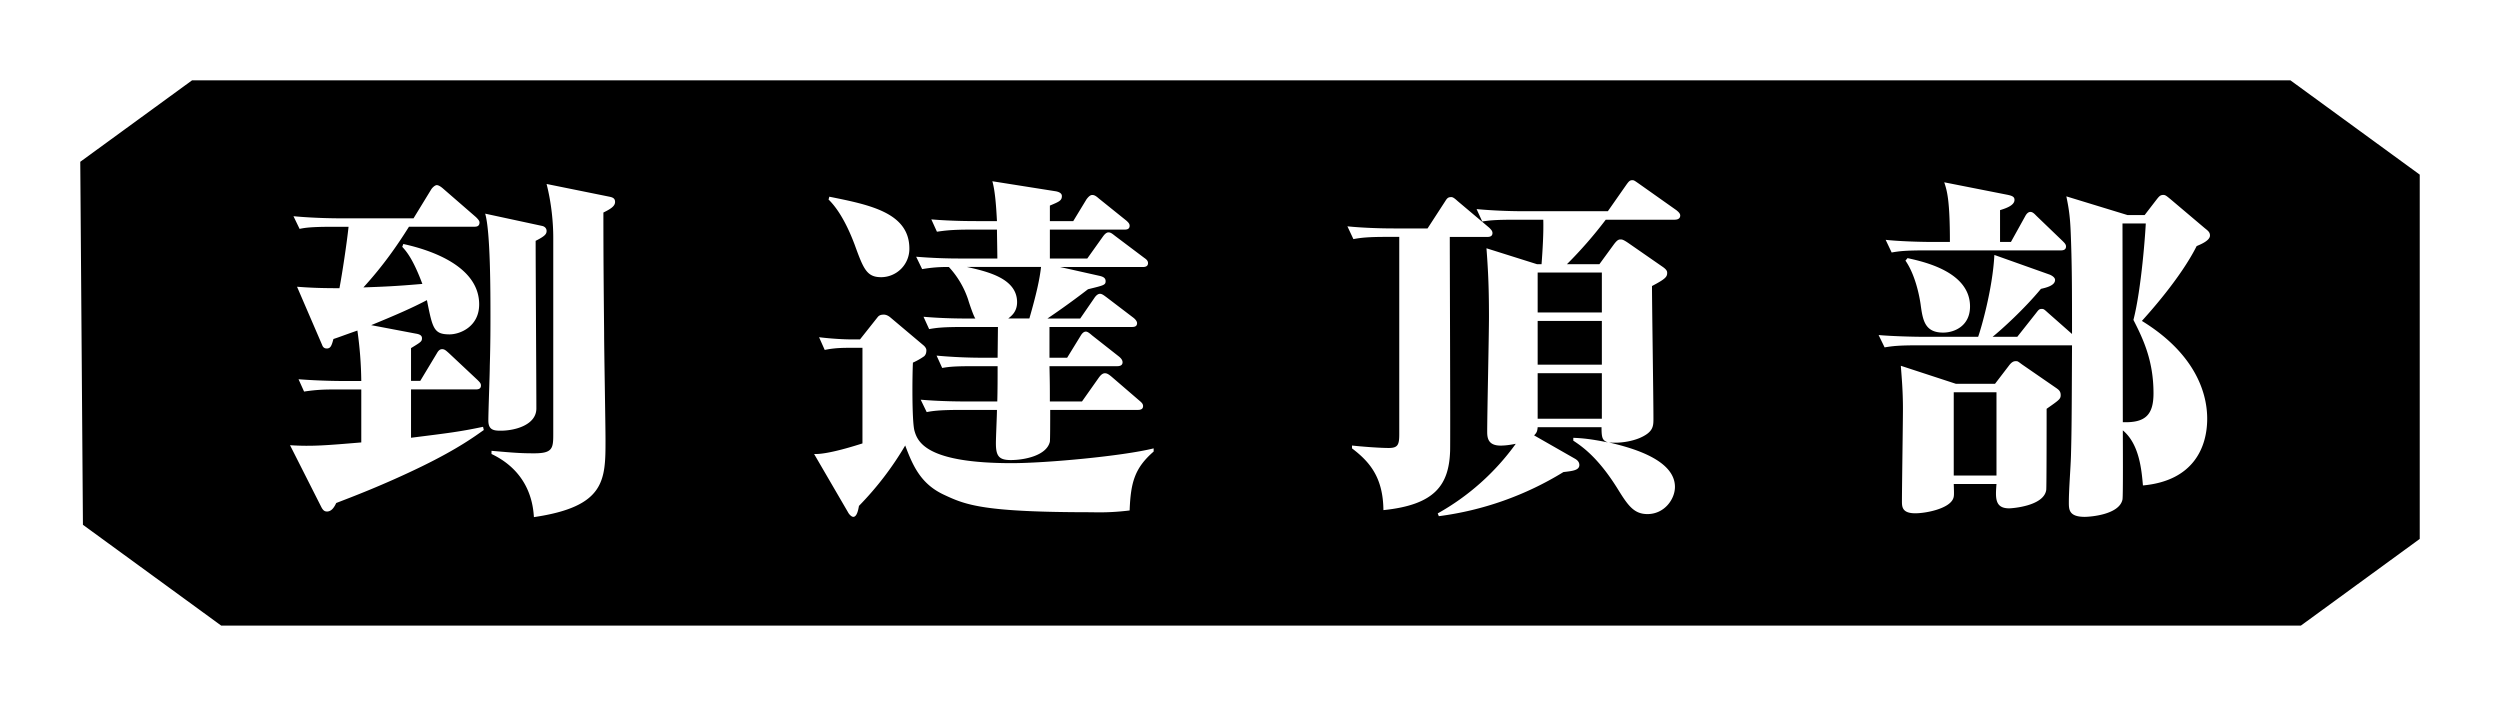 <svg xmlns="http://www.w3.org/2000/svg" width="170" height="48" viewBox="0 0 44.979 12.7"><path d="M3.457 1.444L1.444 2.911l.048 6.531 2.488 1.814h37.416l2.139-1.56V3.142l-2.327-1.697H3.457zm25.91 1.798c.031 0 .038.006.12.063l.673.476c.032.026.07.058.07.096 0 .07-.07.076-.102.076H28.89a7.682 7.682 0 0 1-.698.8h.584l.26-.356c.058-.076.083-.089.12-.089.026 0 .046 0 .14.064l.604.419c.095.063.095.095.095.12 0 .07-.031.108-.273.235 0 .337.026 2 .026 2.382 0 .14 0 .247-.254.355-.14.057-.343.096-.546.077.285.07 1.187.273 1.187.8 0 .222-.19.489-.495.489-.242 0-.35-.153-.534-.451-.355-.572-.647-.769-.8-.87v-.051c.153.006.318.02.622.083-.095-.038-.114-.07-.114-.274h-1.149c-.006.077-.02.102-.064.147l.744.425c.019.013.07.044.07.108 0 .095-.121.108-.286.127a5.675 5.675 0 0 1-2.242.794l-.02-.05a4.335 4.335 0 0 0 1.404-1.252c-.038.006-.153.032-.273.032-.222 0-.241-.134-.241-.248 0-.324.032-1.746.032-2.07 0-.584-.02-.896-.045-1.232l.908.286h.083c.019-.248.038-.565.031-.8h-.489c-.387 0-.482.013-.609.032l-.102-.223c.267.025.566.038.832.038h1.53l.337-.482c.038-.051.057-.076.102-.076zm-11.513.019l1.124.178c.045.006.127.025.127.088 0 .083-.05.102-.216.172v.28h.42l.24-.395c.02-.025.058-.076.102-.076.044 0 .076.026.12.064l.49.394c.044.038.063.063.063.095 0 .07-.064.07-.095.07h-1.34v.52h.673l.28-.393c.019-.026.057-.077.101-.077.039 0 .064.02.12.064l.522.393c.038.026.07.052.07.096 0 .07-.07.07-.096.07h-1.486l.705.158c.057.013.114.032.114.096 0 .07-.031.076-.317.146-.337.26-.616.45-.73.527h.59l.254-.369c.02-.031.058-.076.102-.076.038 0 .076.032.12.064l.483.368c.032.025.064.063.064.095 0 .064-.051.07-.096.07h-1.48v.553h.318l.242-.394c.019-.032.05-.076.095-.076.032 0 .07.032.114.07l.483.38c.038.032.063.064.063.102 0 .057-.05.07-.095.07h-1.22c.007.33.007.368.007.635h.578l.305-.432c.019-.025.057-.076.108-.076.044 0 .082.032.12.063l.502.432c.038.032.064.057.064.095 0 .058-.045.07-.096.07h-1.575c0 .19 0 .534-.006.572-.057.247-.45.33-.705.33-.215 0-.266-.076-.266-.305 0-.095.019-.508.019-.597h-.654c-.394 0-.509.02-.61.039l-.108-.223c.368.032.743.032.832.032h.546c.006-.21.006-.425.006-.635h-.387c-.349 0-.463.006-.61.032l-.101-.222c.273.025.552.038.825.038h.273l.006-.553h-.628c-.35 0-.47.013-.61.038l-.101-.222c.356.032.717.032.825.032h.108c-.031-.038-.108-.267-.127-.33a1.611 1.611 0 0 0-.35-.597 2.534 2.534 0 0 0-.481.038l-.108-.223a9.8 9.8 0 0 0 .831.032h.63c0-.095-.007-.444-.007-.52h-.47c-.35 0-.476.019-.61.038l-.101-.222c.355.031.723.031.825.031h.356c-.013-.248-.032-.54-.083-.717zm17.126.019l1.124.222c.101.02.14.038.14.095 0 .108-.184.159-.26.184v.572h.196l.254-.458c.013-.025.045-.082.096-.082.044 0 .076.038.114.076l.463.445c.038.038.064.063.064.101 0 .07-.07.07-.095.07h-2.433c-.349 0-.47.013-.609.038l-.108-.228c.222.025.597.038.832.038h.324c0-.75-.051-.92-.102-1.073zM9.834 3.31l1.13.229c.064.013.102.032.102.095 0 .077-.083.127-.21.19 0 .928.007 1.5.013 2.16 0 .304.025 1.657.025 1.93 0 .724 0 1.2-1.288 1.39-.013-.183-.058-.8-.763-1.136v-.057c.426.038.547.045.769.045.33 0 .342-.09.342-.344V4.277c0-.267-.031-.616-.12-.966zm-1.981.02c.031 0 .07.019.127.07l.584.507c.032.032.063.064.063.095 0 .077-.063.077-.095.077H7.358c-.21.336-.47.71-.82 1.092.356-.013.553-.019 1.061-.063-.171-.457-.292-.591-.362-.667l.019-.051c.527.114 1.365.413 1.365 1.086 0 .4-.343.54-.533.54-.286 0-.305-.108-.407-.616-.267.14-.54.26-1.003.45l.806.153c.076.012.108.038.108.082 0 .058-.019.07-.197.178v.59h.166l.298-.495c.025-.044.051-.076.096-.076.044 0 .07.026.12.07l.515.483c.044.044.063.063.063.101 0 .07-.064.07-.095.07H7.395v.87c.66-.083.877-.108 1.296-.197l.013.058c-.153.107-.451.33-1.112.653-.705.343-1.282.559-1.543.66-.032.07-.082.153-.165.153-.044 0-.07-.019-.101-.076L5.218 8.01c.4.026.68 0 1.282-.05v-.953h-.419c-.21 0-.362 0-.61.038l-.1-.222c.4.032.793.032.824.032H6.5a6.911 6.911 0 0 0-.07-.908c-.291.102-.33.12-.431.152-.032.12-.051.171-.12.171-.045 0-.07-.025-.083-.063l-.452-1.048c.185.013.344.026.763.026.05-.26.133-.813.164-1.105H6c-.413 0-.521.019-.61.038L5.28 3.89c.4.038.8.038.832.038H7.44l.318-.52c.025-.039.07-.076.095-.076zm31.07.177c.038 0 .064.025.127.076l.616.521c.064.051.095.076.095.134 0 .095-.184.165-.24.19-.293.584-.877 1.226-.985 1.346.902.553 1.175 1.232 1.175 1.76 0 .514-.248 1.117-1.156 1.2-.025-.28-.064-.744-.362-.991 0 .152.007 1.174-.006 1.244-.057.273-.578.312-.68.312-.285 0-.285-.134-.285-.26 0-.236.031-.604.038-.839.012-.45.013-.603.019-1.987h-2.763c-.349 0-.457.012-.609.037l-.108-.222c.222.02.603.032.832.032h.959c.044-.12.26-.845.292-1.473l.984.35c.019.006.108.043.108.1 0 .102-.165.14-.254.16-.305.368-.705.73-.87.863h.444l.337-.426c.044-.057.057-.076.102-.076.038 0 .044.007.114.07l.432.381c0-.781 0-1.27-.025-1.86-.013-.305-.045-.458-.077-.616l1.099.336h.31l.21-.273c.05-.063.07-.089.127-.089zm-24.002.032c.723.146 1.44.286 1.44.934a.51.51 0 0 1-.507.514c-.26 0-.318-.146-.477-.584-.044-.114-.209-.559-.47-.813l.014-.051zm11.182.007c.025 0 .044 0 .12.07l.572.482c.031.032.057.057.057.095 0 .064-.057.07-.095.07h-.673c0 .47.012 3.562.006 3.848-.02.616-.273.972-1.2 1.067-.006-.59-.248-.87-.565-1.111v-.051c.171.019.495.044.66.044.165 0 .19-.057.19-.248v-3.55h-.215c-.343 0-.47.014-.61.04l-.108-.23c.248.026.578.038.832.038h.61L26 3.623c.032-.051.051-.076.102-.076zm-17.374.298l1.03.222c.05.013.075.05.075.089 0 .057-.032.095-.197.178 0 .482.013 2.584.013 3.016 0 .298-.387.4-.641.4-.127 0-.223-.013-.223-.184 0-.159.026-.838.026-.978.013-.432.012-.75.012-.895 0-.426 0-1.53-.095-1.848zm29.458.177l.006 3.575c.4.013.552-.126.552-.52 0-.584-.183-.972-.361-1.32.146-.566.216-1.588.222-1.735h-.42zm-3.867.623c.28.063 1.124.241 1.124.87 0 .35-.28.47-.483.47-.336 0-.368-.229-.407-.515-.038-.254-.126-.571-.272-.78l.038-.045zm-16.923.159c.362.082.902.203.902.634 0 .172-.102.248-.159.293h.38c.128-.445.185-.705.21-.927h-1.333zm10.268.101v.718h1.155v-.718h-1.155zm-11.773.756c.057 0 .095.026.12.045l.61.514c.02.019.045.05.045.082 0 .039-.007.077-.039.108a1.217 1.217 0 0 1-.203.115c-.012.235-.019 1.035.026 1.219.057.21.216.59 1.753.59.615 0 1.993-.127 2.552-.266v.057c-.343.298-.413.558-.432 1.06a4.396 4.396 0 0 1-.685.032c-1.937 0-2.255-.127-2.648-.311-.413-.19-.56-.502-.705-.89a5.644 5.644 0 0 1-.832 1.087c-.013.076-.038.197-.102.197-.032 0-.076-.045-.095-.083l-.61-1.048c.248.013.788-.165.87-.19V6.258h-.266c-.229 0-.35.025-.413.038l-.102-.229c.254.032.495.039.546.039h.191l.317-.4c.02-.026.051-.045.102-.045zm11.773.114v.787h1.155v-.787h-1.155zm8.604.724c.032 0 .032 0 .108.057l.616.425c.045.032.082.058.082.128s-.025.088-.253.247c0 .146 0 1.423-.007 1.461-.044.292-.622.33-.667.33-.26 0-.247-.19-.228-.438h-.769c.007.197.007.222-.012.267-.076.177-.483.26-.68.26-.235 0-.24-.114-.24-.216 0-.26.018-1.429.018-1.67 0-.33-.025-.59-.038-.768l.99.324h.705l.248-.324c.057-.077.095-.083.127-.083zm-8.604.216v.82h1.155v-.82h-1.155zm7.486.343v1.499h.769V7.058h-.769z" fill="#000" paint-order="markers fill stroke"/></svg>